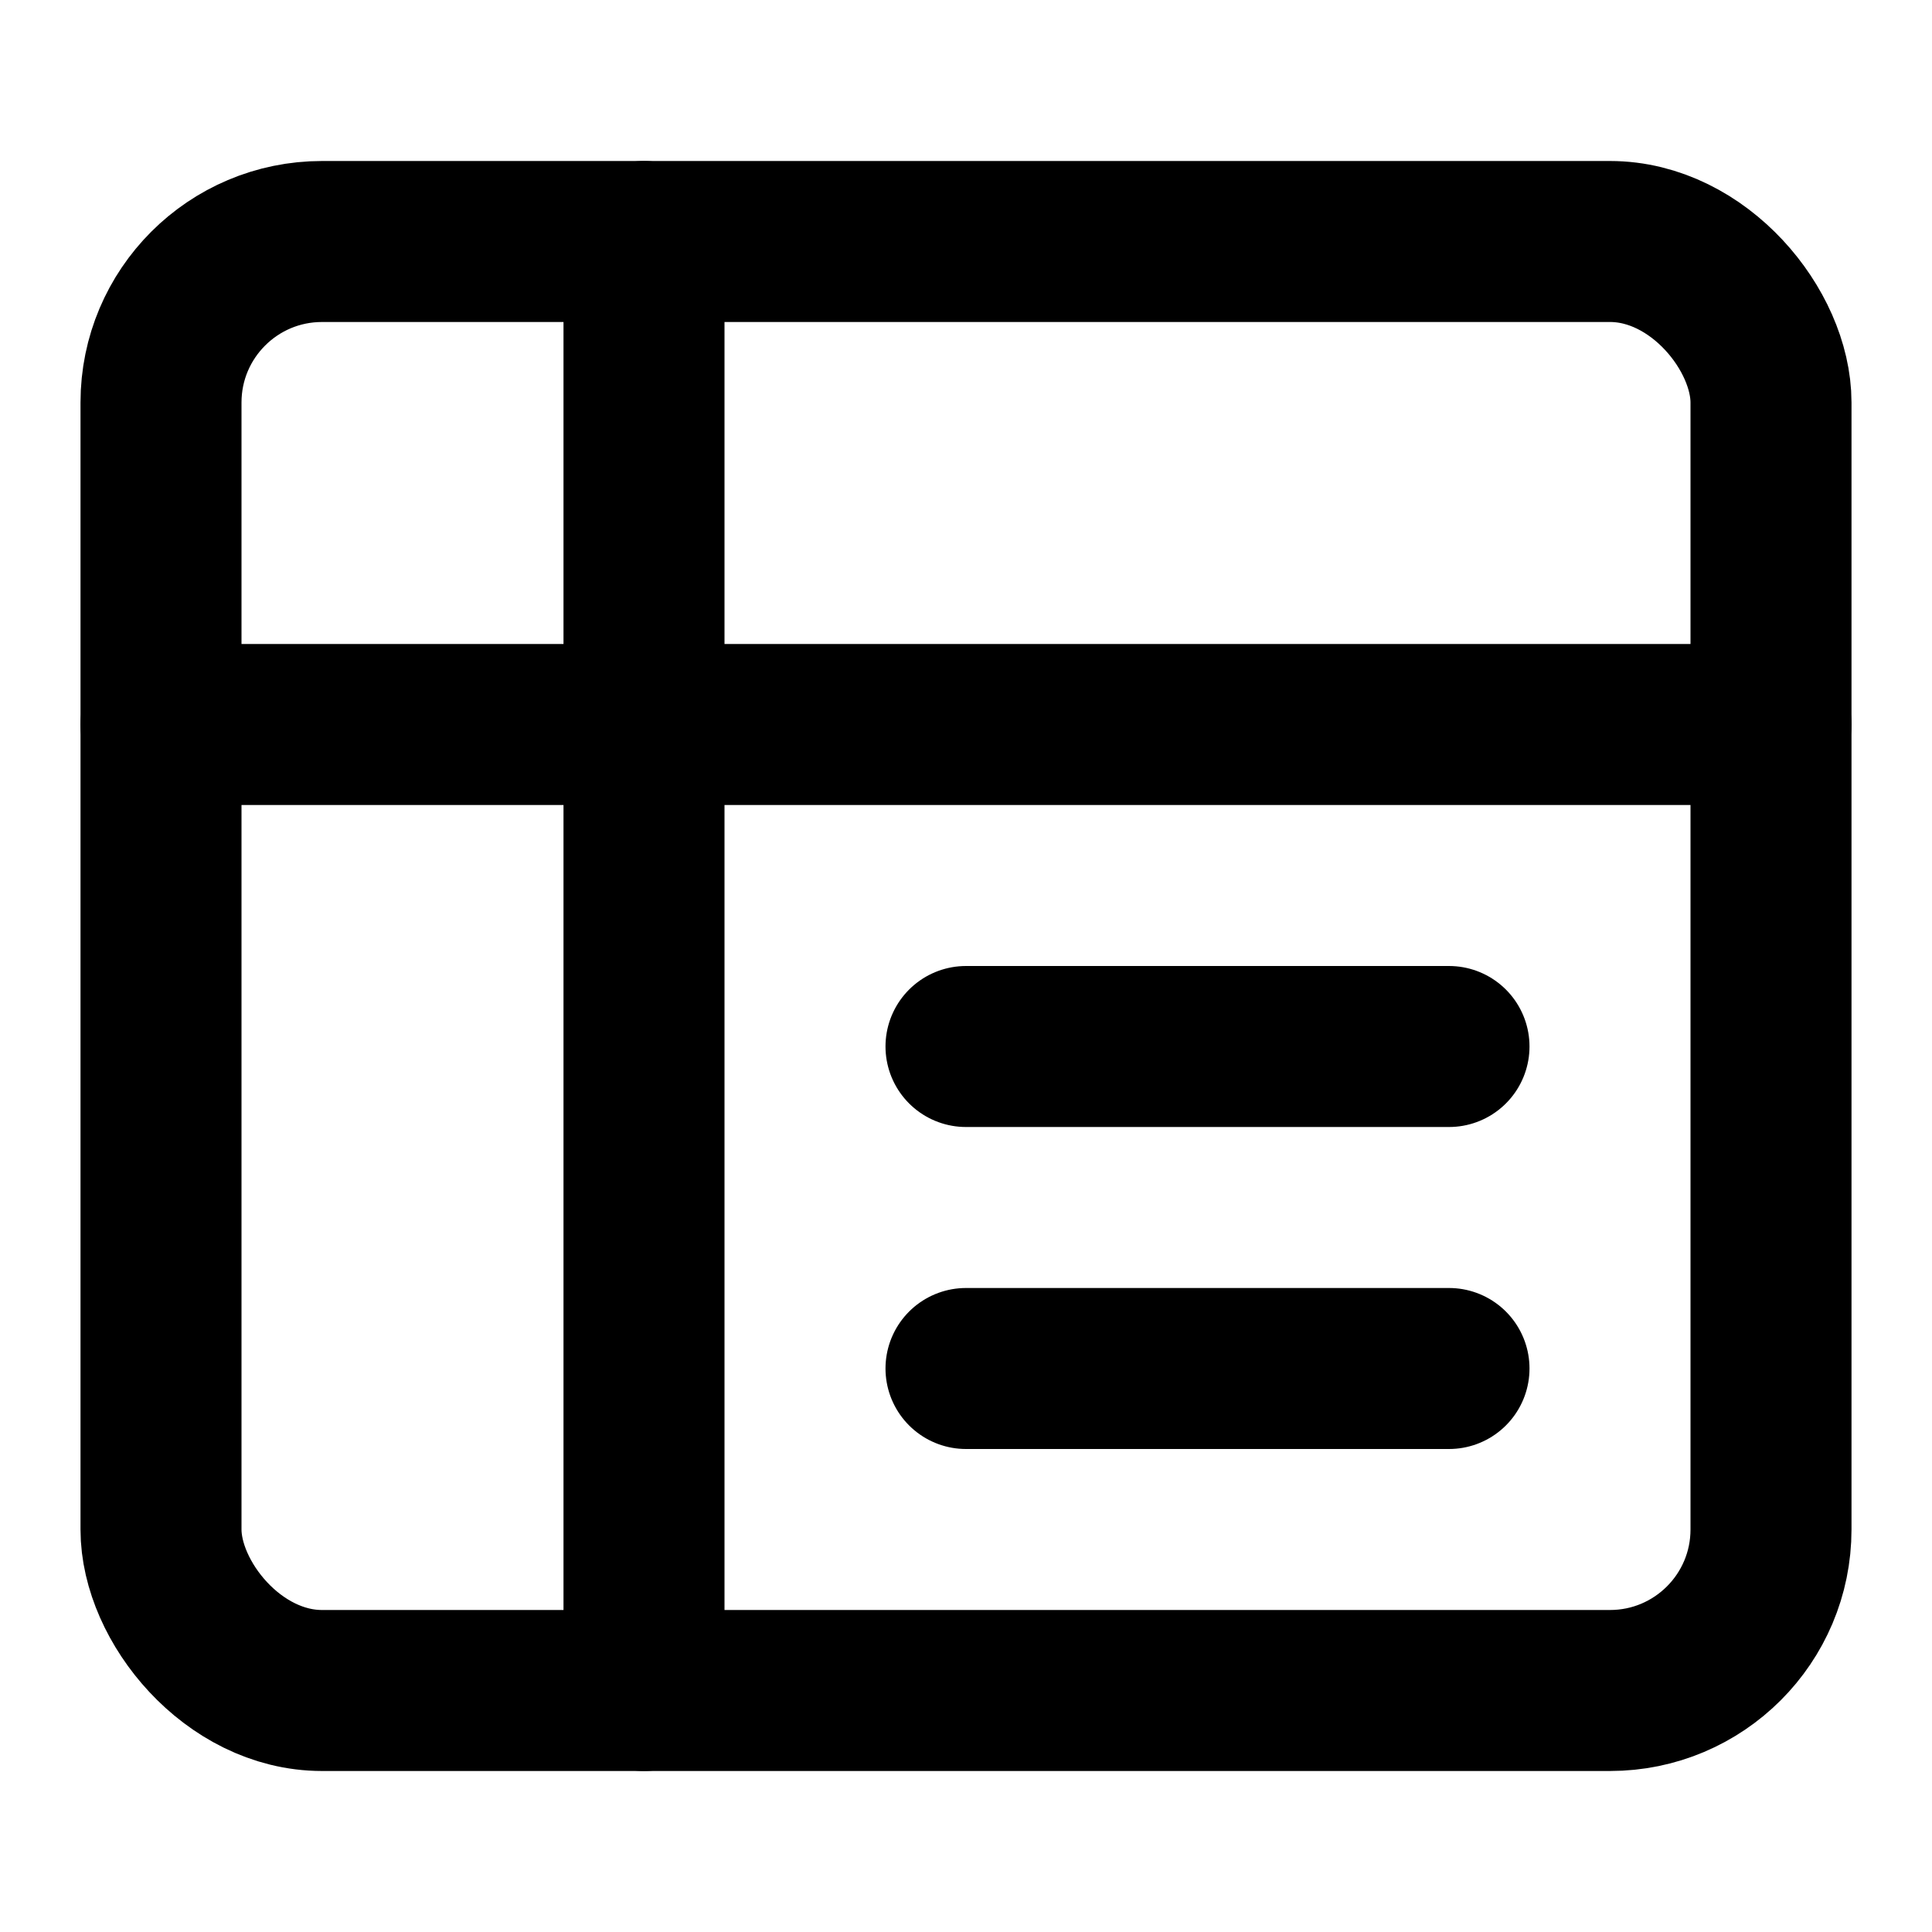 <svg xmlns="http://www.w3.org/2000/svg" viewBox="0 0 24 24" fill="none" stroke="currentColor" stroke-width="2" stroke-linecap="round" stroke-linejoin="round">
  <rect x="2" y="3" width="20" height="18" rx="2" />
  <line x1="8" y1="3" x2="8" y2="21" />
  <line x1="2" y1="9" x2="22" y2="9" />
  <path d="M12 13h6" />
  <path d="M12 17h6" />
</svg> 